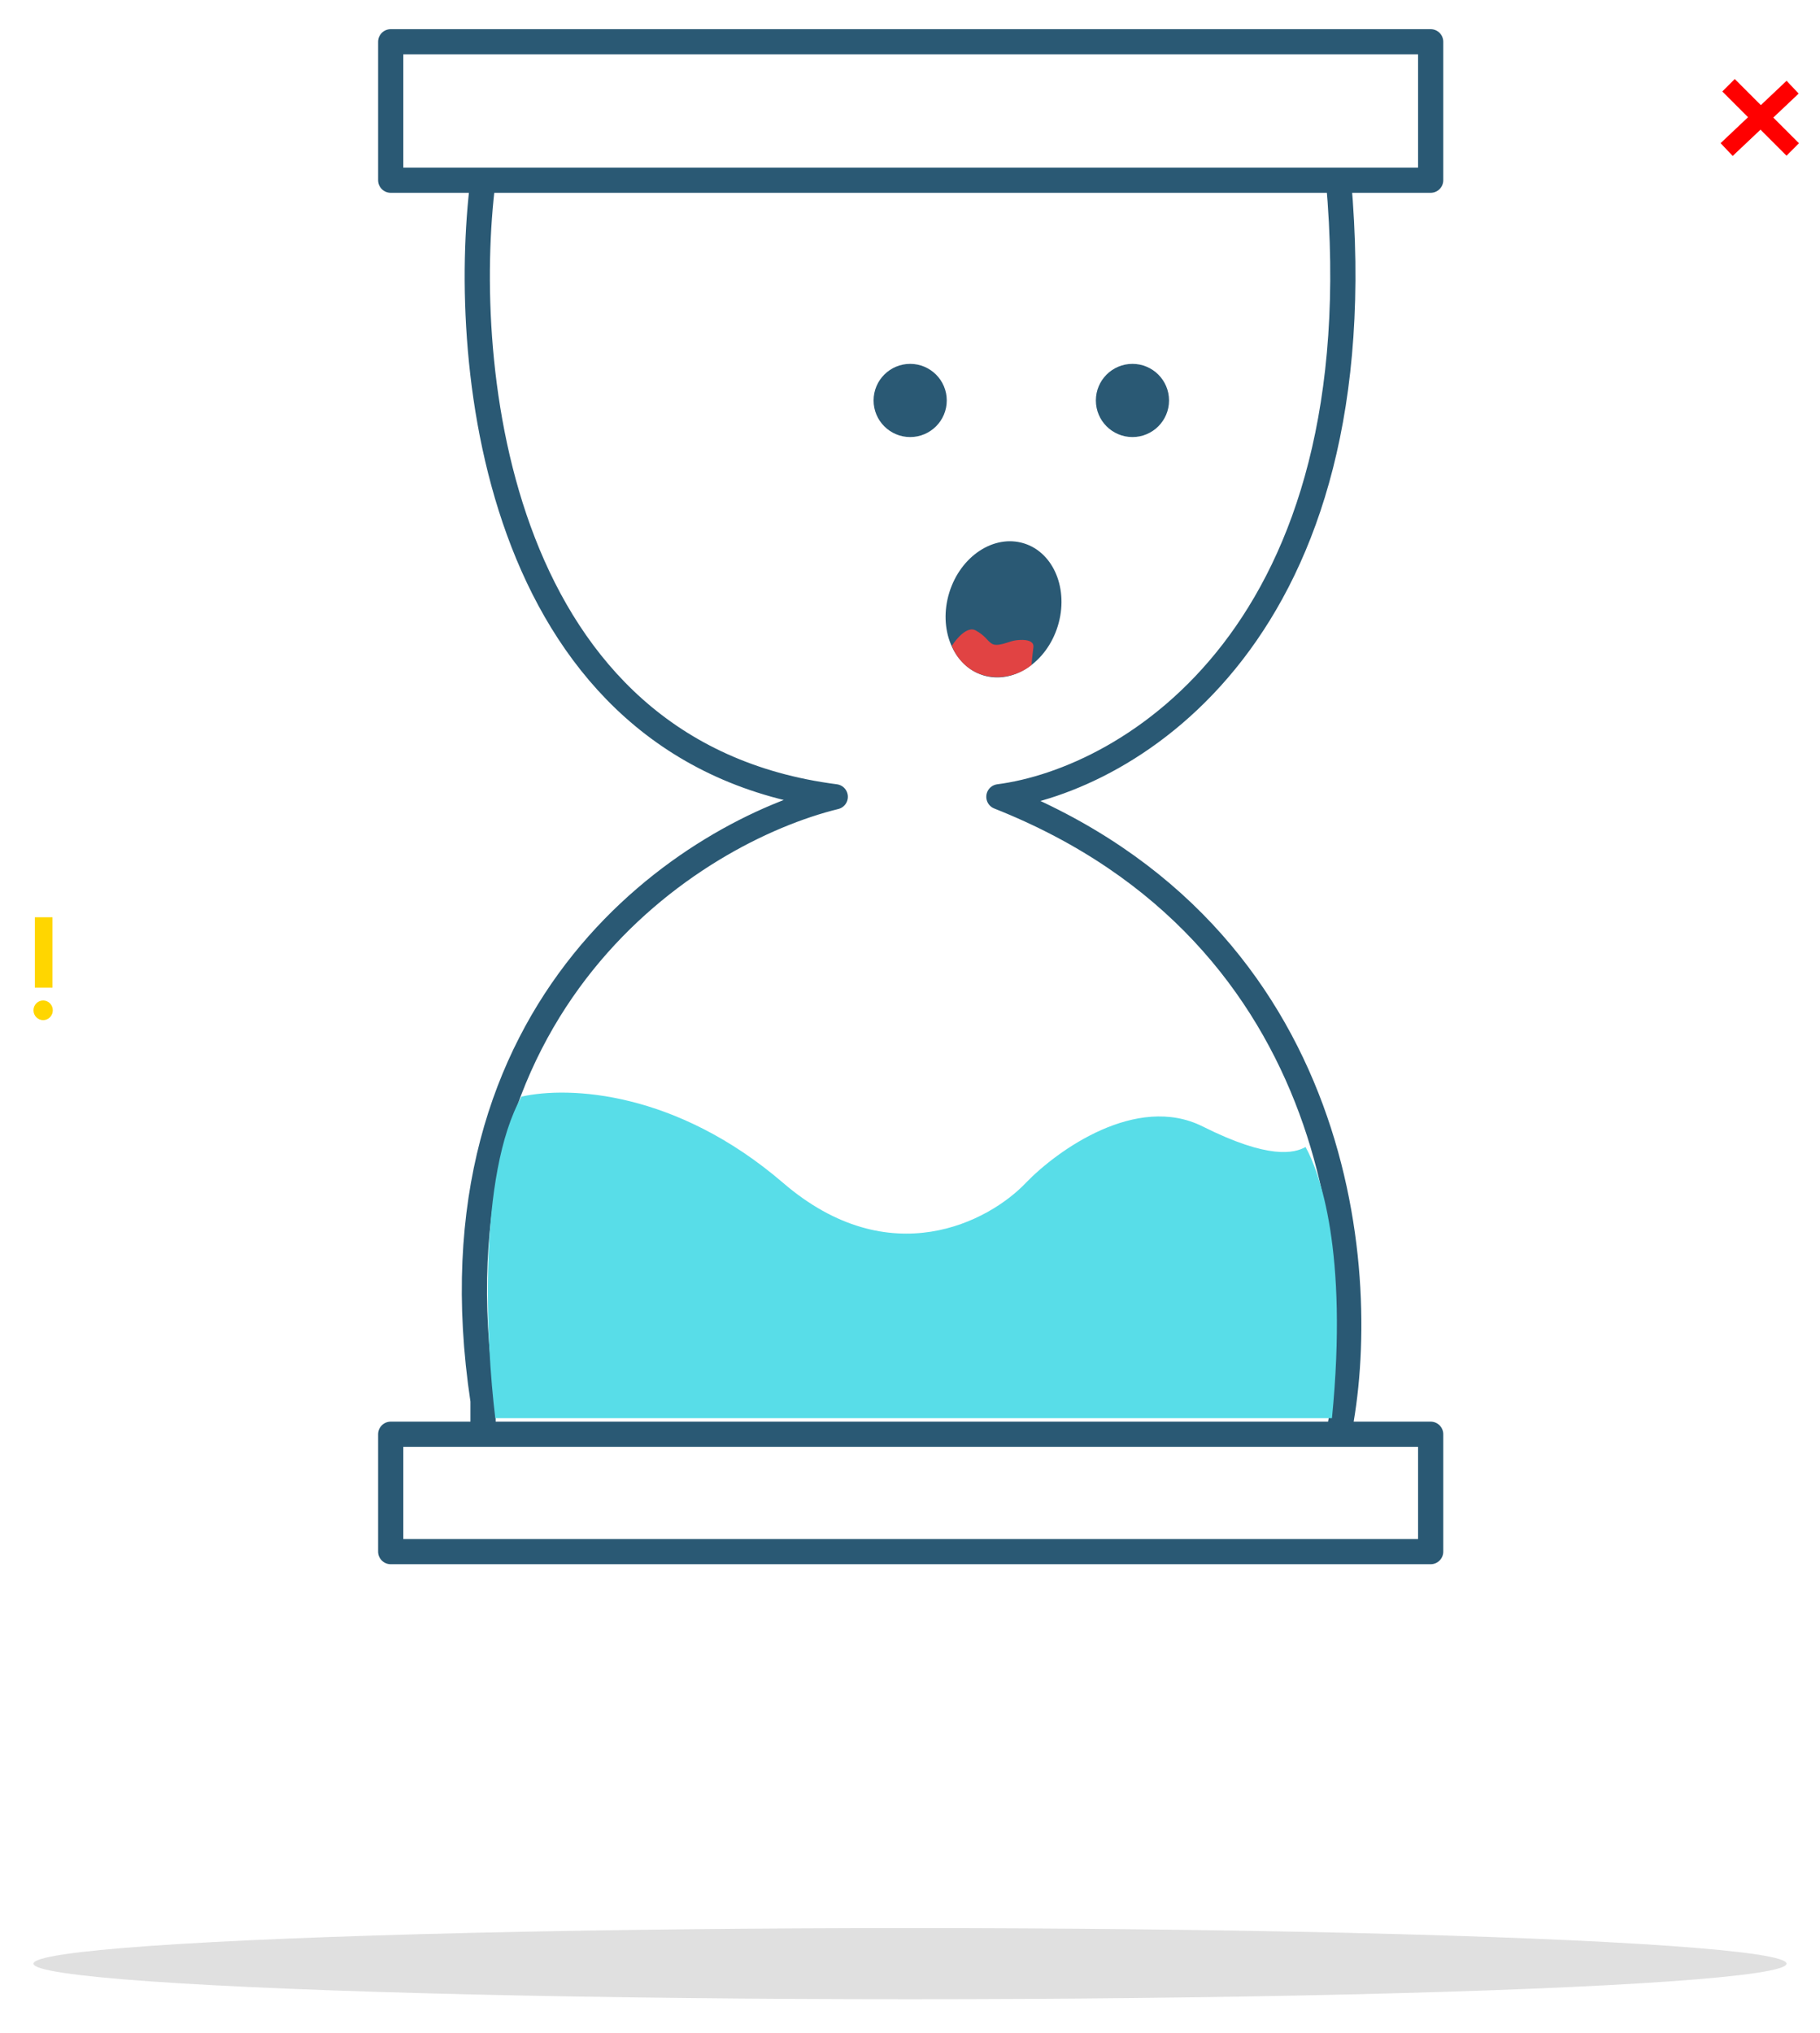 <svg width="100%" height="100%" viewBox="0 0 5273 5888" fill="none" xmlns="http://www.w3.org/2000/svg">
<rect width="5273" height="5888" fill="white"/>
<g filter="url(#filter0_d)">
<path d="M1132 518V117H4145V518H3878C3994.8 1830.4 3270.67 2255.5 2894 2304C3901.83 2702.8 3969.93 3701.17 3878 4150.5H4145V4490.5H1132V4150.5H1399.5V4053.5C1224.7 2897.1 2007 2405.33 2420 2304C1438.4 2177.6 1330.67 1060.67 1399.5 518H1132Z" fill="white"/>
<path d="M1399.5 518H1132V117H4145V518H3878M1399.5 518C1330.67 1060.67 1438.4 2177.6 2420 2304C2007 2405.33 1224.7 2897.1 1399.5 4053.5V4150.5M1399.5 518H3878M1399.5 4150.5H1132V4490.5H4145V4150.5H3878M1399.5 4150.5H3878M3878 4150.5C3969.93 3701.17 3901.83 2702.8 2894 2304C3270.67 2255.5 3994.8 1830.4 3878 518" stroke="#2A5974" stroke-width="73" stroke-linecap="round" stroke-linejoin="round"/>
</g>
<circle cx="2637" cy="1160" r="106" fill="#2A5974"/>
<circle cx="3281" cy="1160" r="106" fill="#2A5974"/>
<ellipse cx="2907.5" cy="1765" rx="164.5" ry="200" transform="rotate(17.158 2907.5 1765)" fill="#2A5974"/>
<path d="M2826.5 1826C2802.5 1812.8 2770.83 1850.17 2758 1870.5C2765.83 1894.33 2796.9 1945.2 2858.5 1958C2920.1 1970.8 2970.83 1942 2988.5 1926C2989.17 1917.67 2991.2 1895.8 2994 1875C2997.5 1849 2952.5 1852.5 2936.5 1856C2920.5 1859.5 2889 1874.5 2873.5 1864.5C2858 1854.5 2856.5 1842.5 2826.5 1826Z" fill="#E14343"/>
<g filter="url(#filter1_f)">
<ellipse cx="2636.5" cy="5688" rx="2539.5" ry="103" fill="#E0E0E0"/>
</g>
<path d="M2269 3426.5C1959.4 3160.5 1649.17 3145.5 1511 3176.5C1384.2 3403.3 1407.5 3882.83 1435 4108H3859C3907 3624 3822.5 3393.33 3782.5 3322.5C3749.67 3340.67 3676.1 3359 3484.5 3263C3292.9 3167 3063 3332 2972 3426.5C2866.67 3537.33 2578.6 3692.5 2269 3426.5Z" fill="#58DDE8"/>
<line x1="5008.03" y1="246.969" x2="5194.03" y2="432.969" stroke="#FF0000" stroke-width="51"/>
<line x1="5193.69" y1="252.533" x2="5002.52" y2="433.208" stroke="#FF0000" stroke-width="51"/>
<line x1="126.5" y1="2657" x2="126.5" y2="2861" stroke="#FFD600" stroke-width="51"/>
<ellipse cx="125" cy="2926.5" rx="28" ry="28.5" fill="#FFD600"/>
<defs>
<filter id="filter0_d" x="1011.5" y="0.5" width="3254" height="4614.5" filterUnits="userSpaceOnUse" color-interpolation-filters="sRGB">
<feFlood flood-opacity="0" result="BackgroundImageFix"/>
<feColorMatrix in="SourceAlpha" type="matrix" values="0 0 0 0 0 0 0 0 0 0 0 0 0 0 0 0 0 0 127 0"/>
<feOffset dy="4"/>
<feGaussianBlur stdDeviation="42"/>
<feColorMatrix type="matrix" values="0 0 0 0 0 0 0 0 0 0 0 0 0 0 0 0 0 0 0.25 0"/>
<feBlend mode="normal" in2="BackgroundImageFix" result="effect1_dropShadow"/>
<feBlend mode="normal" in="SourceGraphic" in2="effect1_dropShadow" result="shape"/>
</filter>
<filter id="filter1_f" x="0" y="5488" width="5273" height="400" filterUnits="userSpaceOnUse" color-interpolation-filters="sRGB">
<feFlood flood-opacity="0" result="BackgroundImageFix"/>
<feBlend mode="normal" in="SourceGraphic" in2="BackgroundImageFix" result="shape"/>
<feGaussianBlur stdDeviation="48.5" result="effect1_foregroundBlur"/>
</filter>
</defs>
</svg>
